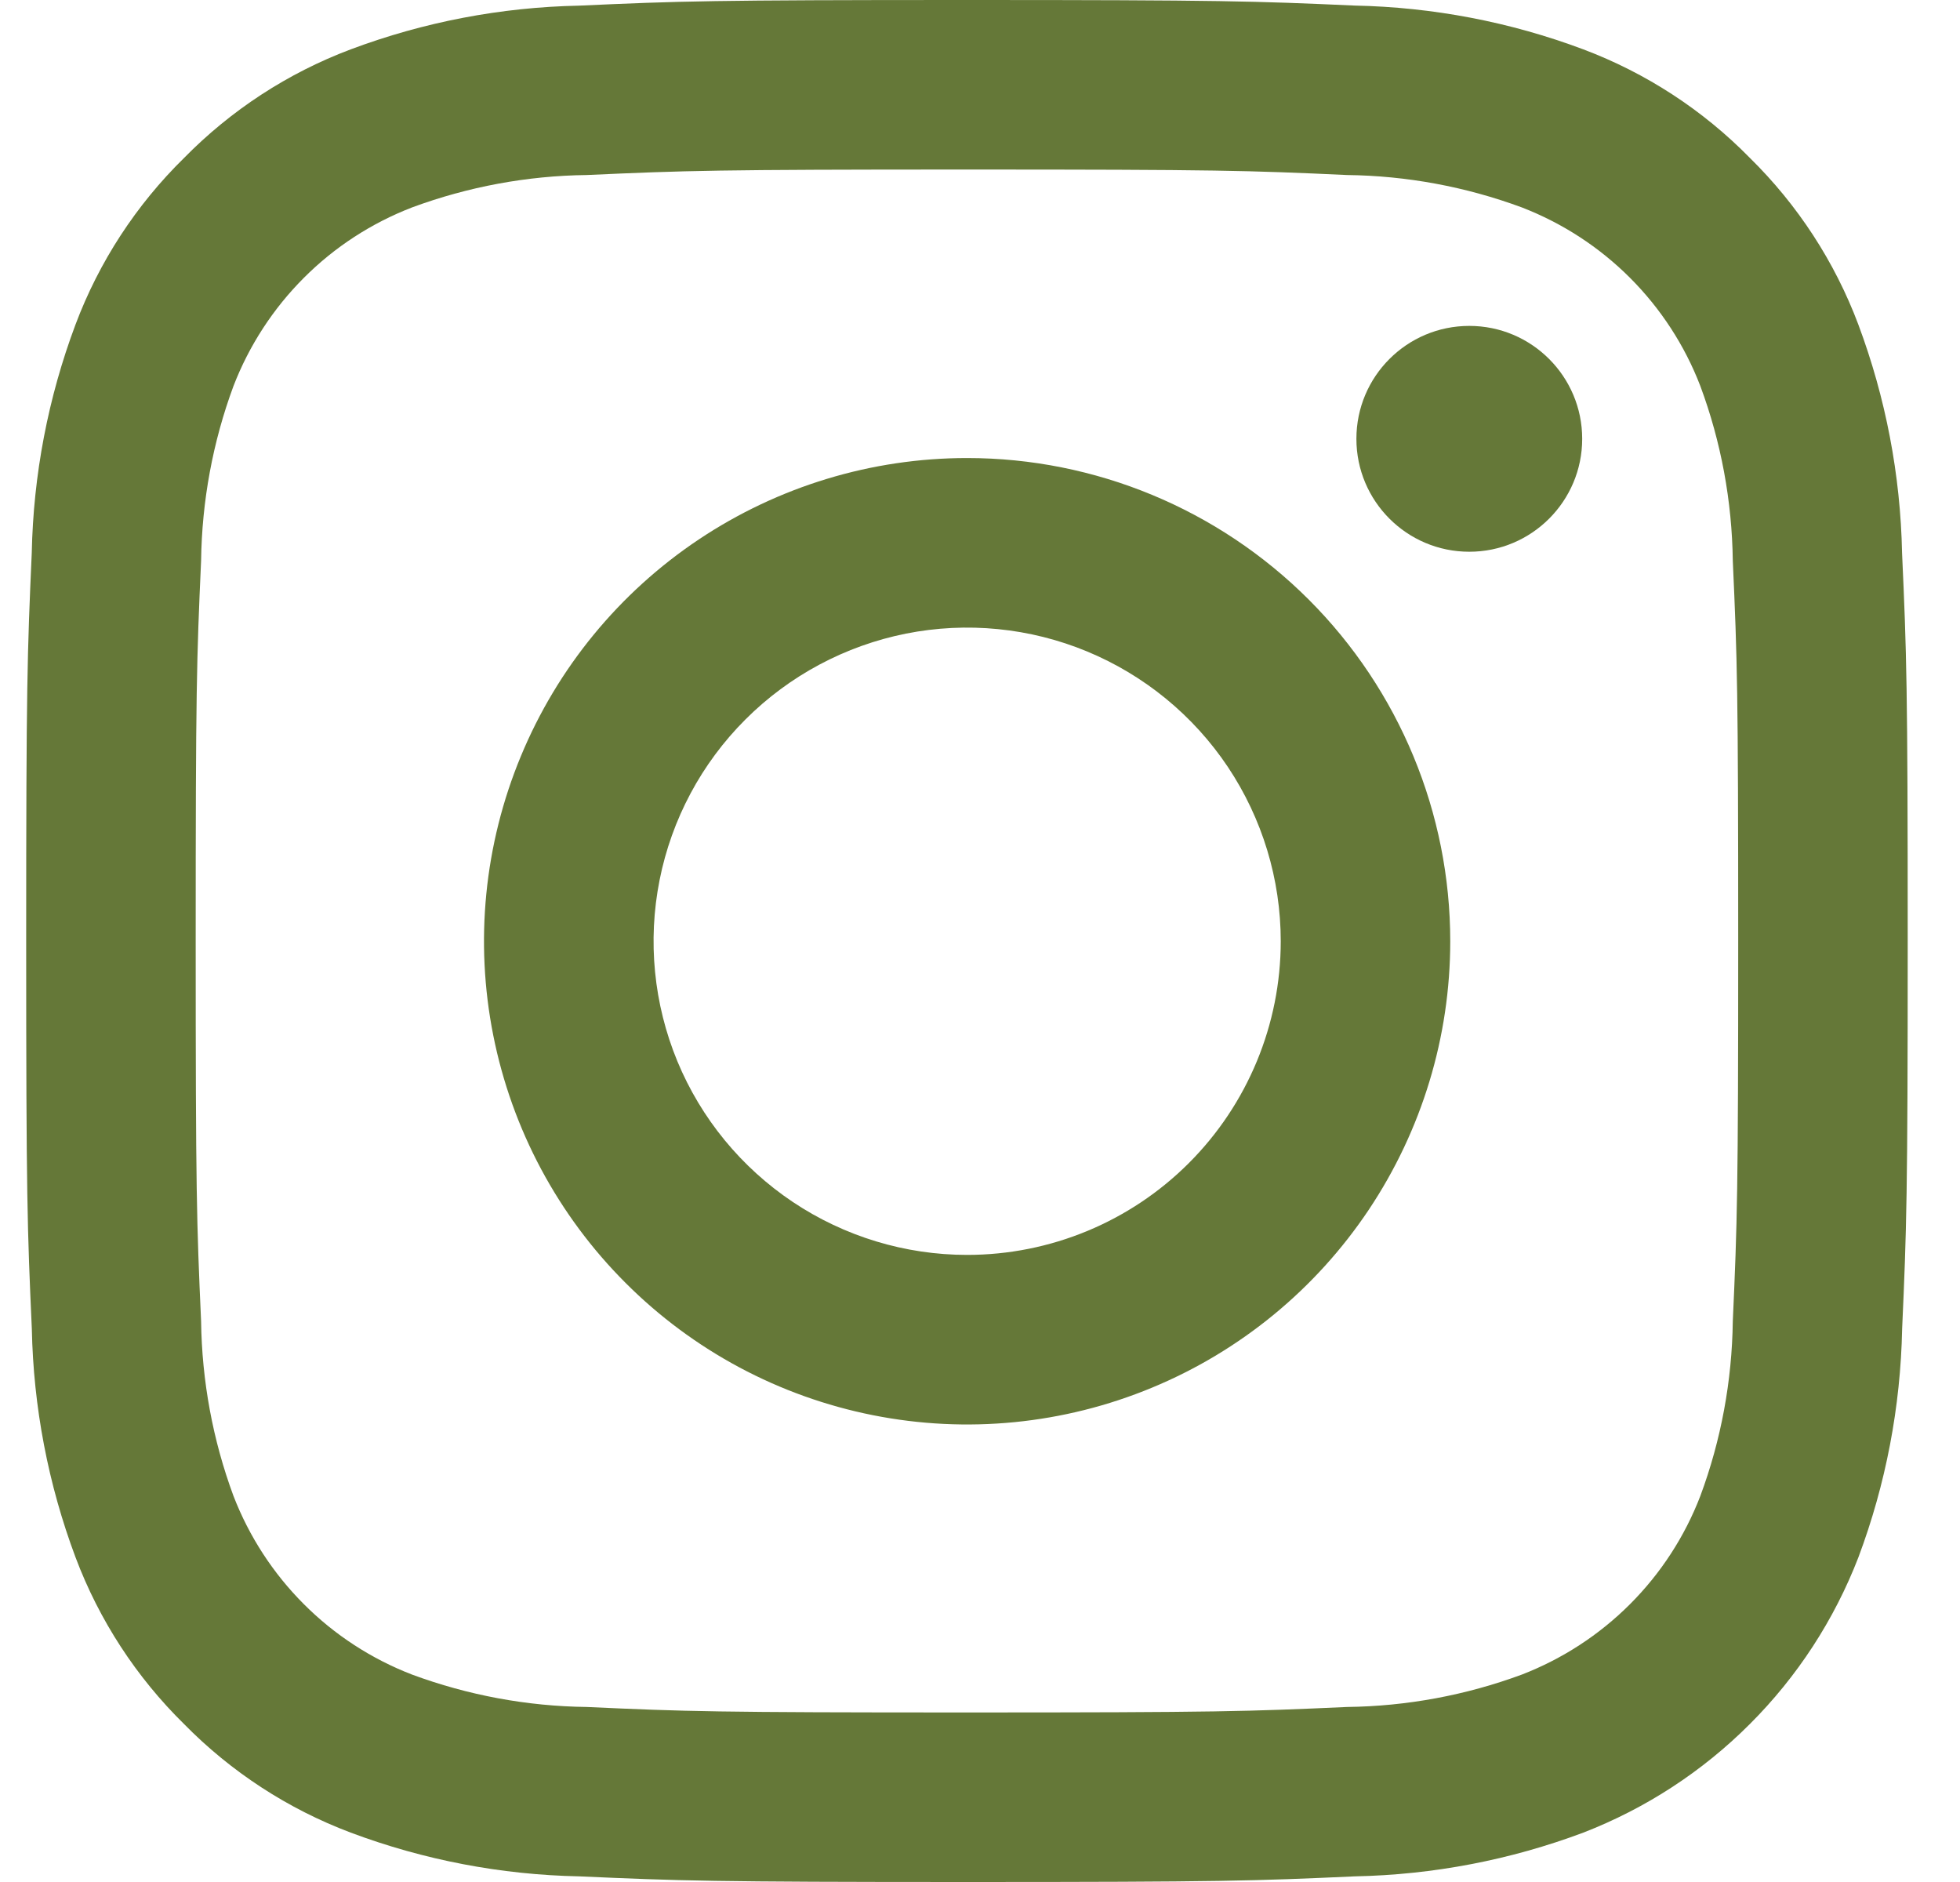 <svg width="25" height="24" viewBox="0 0 25 24" fill="none" xmlns="http://www.w3.org/2000/svg">
<path d="M12.333 2.162C15.537 2.162 15.917 2.174 17.182 2.232C17.943 2.241 18.697 2.381 19.411 2.645C19.928 2.845 20.398 3.15 20.791 3.543C21.183 3.935 21.489 4.405 21.688 4.923C21.953 5.636 22.092 6.39 22.102 7.151C22.159 8.417 22.171 8.796 22.171 12C22.171 15.204 22.159 15.583 22.102 16.849C22.092 17.61 21.953 18.364 21.688 19.077C21.489 19.595 21.183 20.065 20.791 20.457C20.398 20.85 19.928 21.155 19.411 21.355C18.697 21.619 17.943 21.759 17.182 21.768C15.917 21.825 15.538 21.838 12.333 21.838C9.129 21.838 8.75 21.826 7.484 21.768C6.724 21.759 5.97 21.619 5.256 21.355C4.738 21.155 4.268 20.85 3.876 20.457C3.484 20.065 3.178 19.595 2.978 19.077C2.714 18.364 2.575 17.61 2.565 16.849C2.508 15.583 2.496 15.204 2.496 12C2.496 8.796 2.508 8.417 2.565 7.151C2.575 6.39 2.714 5.636 2.978 4.923C3.178 4.405 3.484 3.935 3.876 3.543C4.268 3.15 4.738 2.845 5.256 2.645C5.97 2.381 6.724 2.241 7.484 2.232C8.75 2.175 9.13 2.162 12.333 2.162ZM12.333 0C9.076 0 8.666 0.014 7.386 0.072C6.39 0.092 5.405 0.28 4.472 0.63C3.672 0.931 2.947 1.404 2.348 2.014C1.737 2.613 1.264 3.338 0.963 4.139C0.613 5.072 0.425 6.057 0.405 7.053C0.348 8.332 0.334 8.742 0.334 11.999C0.334 15.256 0.348 15.667 0.406 16.947C0.426 17.942 0.614 18.928 0.964 19.861C1.265 20.661 1.738 21.387 2.348 21.986C2.947 22.596 3.673 23.069 4.473 23.37C5.406 23.72 6.391 23.908 7.387 23.928C8.667 23.985 9.076 24 12.335 24C15.593 24 16.002 23.986 17.282 23.928C18.278 23.908 19.263 23.72 20.196 23.37C20.993 23.061 21.716 22.59 22.32 21.985C22.925 21.381 23.396 20.657 23.704 19.86C24.054 18.927 24.242 17.941 24.262 16.945C24.319 15.667 24.333 15.256 24.333 11.999C24.333 8.742 24.319 8.332 24.261 7.052C24.241 6.056 24.052 5.071 23.703 4.138C23.402 3.337 22.929 2.612 22.319 2.013C21.72 1.402 20.994 0.93 20.194 0.629C19.261 0.279 18.275 0.091 17.279 0.071C16.001 0.014 15.59 0 12.333 0Z" fill="#657838"/>
<path d="M12.336 5.841C11.117 5.841 9.926 6.203 8.912 6.88C7.899 7.557 7.109 8.519 6.643 9.645C6.176 10.771 6.054 12.01 6.292 13.205C6.53 14.401 7.117 15.499 7.979 16.36C8.84 17.222 9.938 17.809 11.134 18.047C12.329 18.285 13.568 18.163 14.694 17.696C15.82 17.23 16.782 16.44 17.459 15.427C18.136 14.413 18.498 13.222 18.498 12.003C18.498 10.369 17.849 8.802 16.693 7.646C15.537 6.491 13.97 5.841 12.336 5.841ZM12.336 16.003C11.545 16.003 10.771 15.768 10.114 15.329C9.456 14.889 8.943 14.265 8.64 13.534C8.338 12.803 8.259 11.999 8.413 11.223C8.567 10.447 8.948 9.734 9.508 9.175C10.067 8.616 10.78 8.235 11.556 8.08C12.331 7.926 13.136 8.005 13.867 8.308C14.597 8.611 15.222 9.123 15.662 9.781C16.101 10.439 16.336 11.212 16.336 12.003C16.336 13.064 15.914 14.082 15.164 14.832C14.414 15.582 13.397 16.003 12.336 16.003Z" fill="#657838"/>
<path d="M18.741 7.036C19.536 7.036 20.181 6.391 20.181 5.596C20.181 4.801 19.536 4.156 18.741 4.156C17.945 4.156 17.301 4.801 17.301 5.596C17.301 6.391 17.945 7.036 18.741 7.036Z" fill="#657838"/>
</svg>
